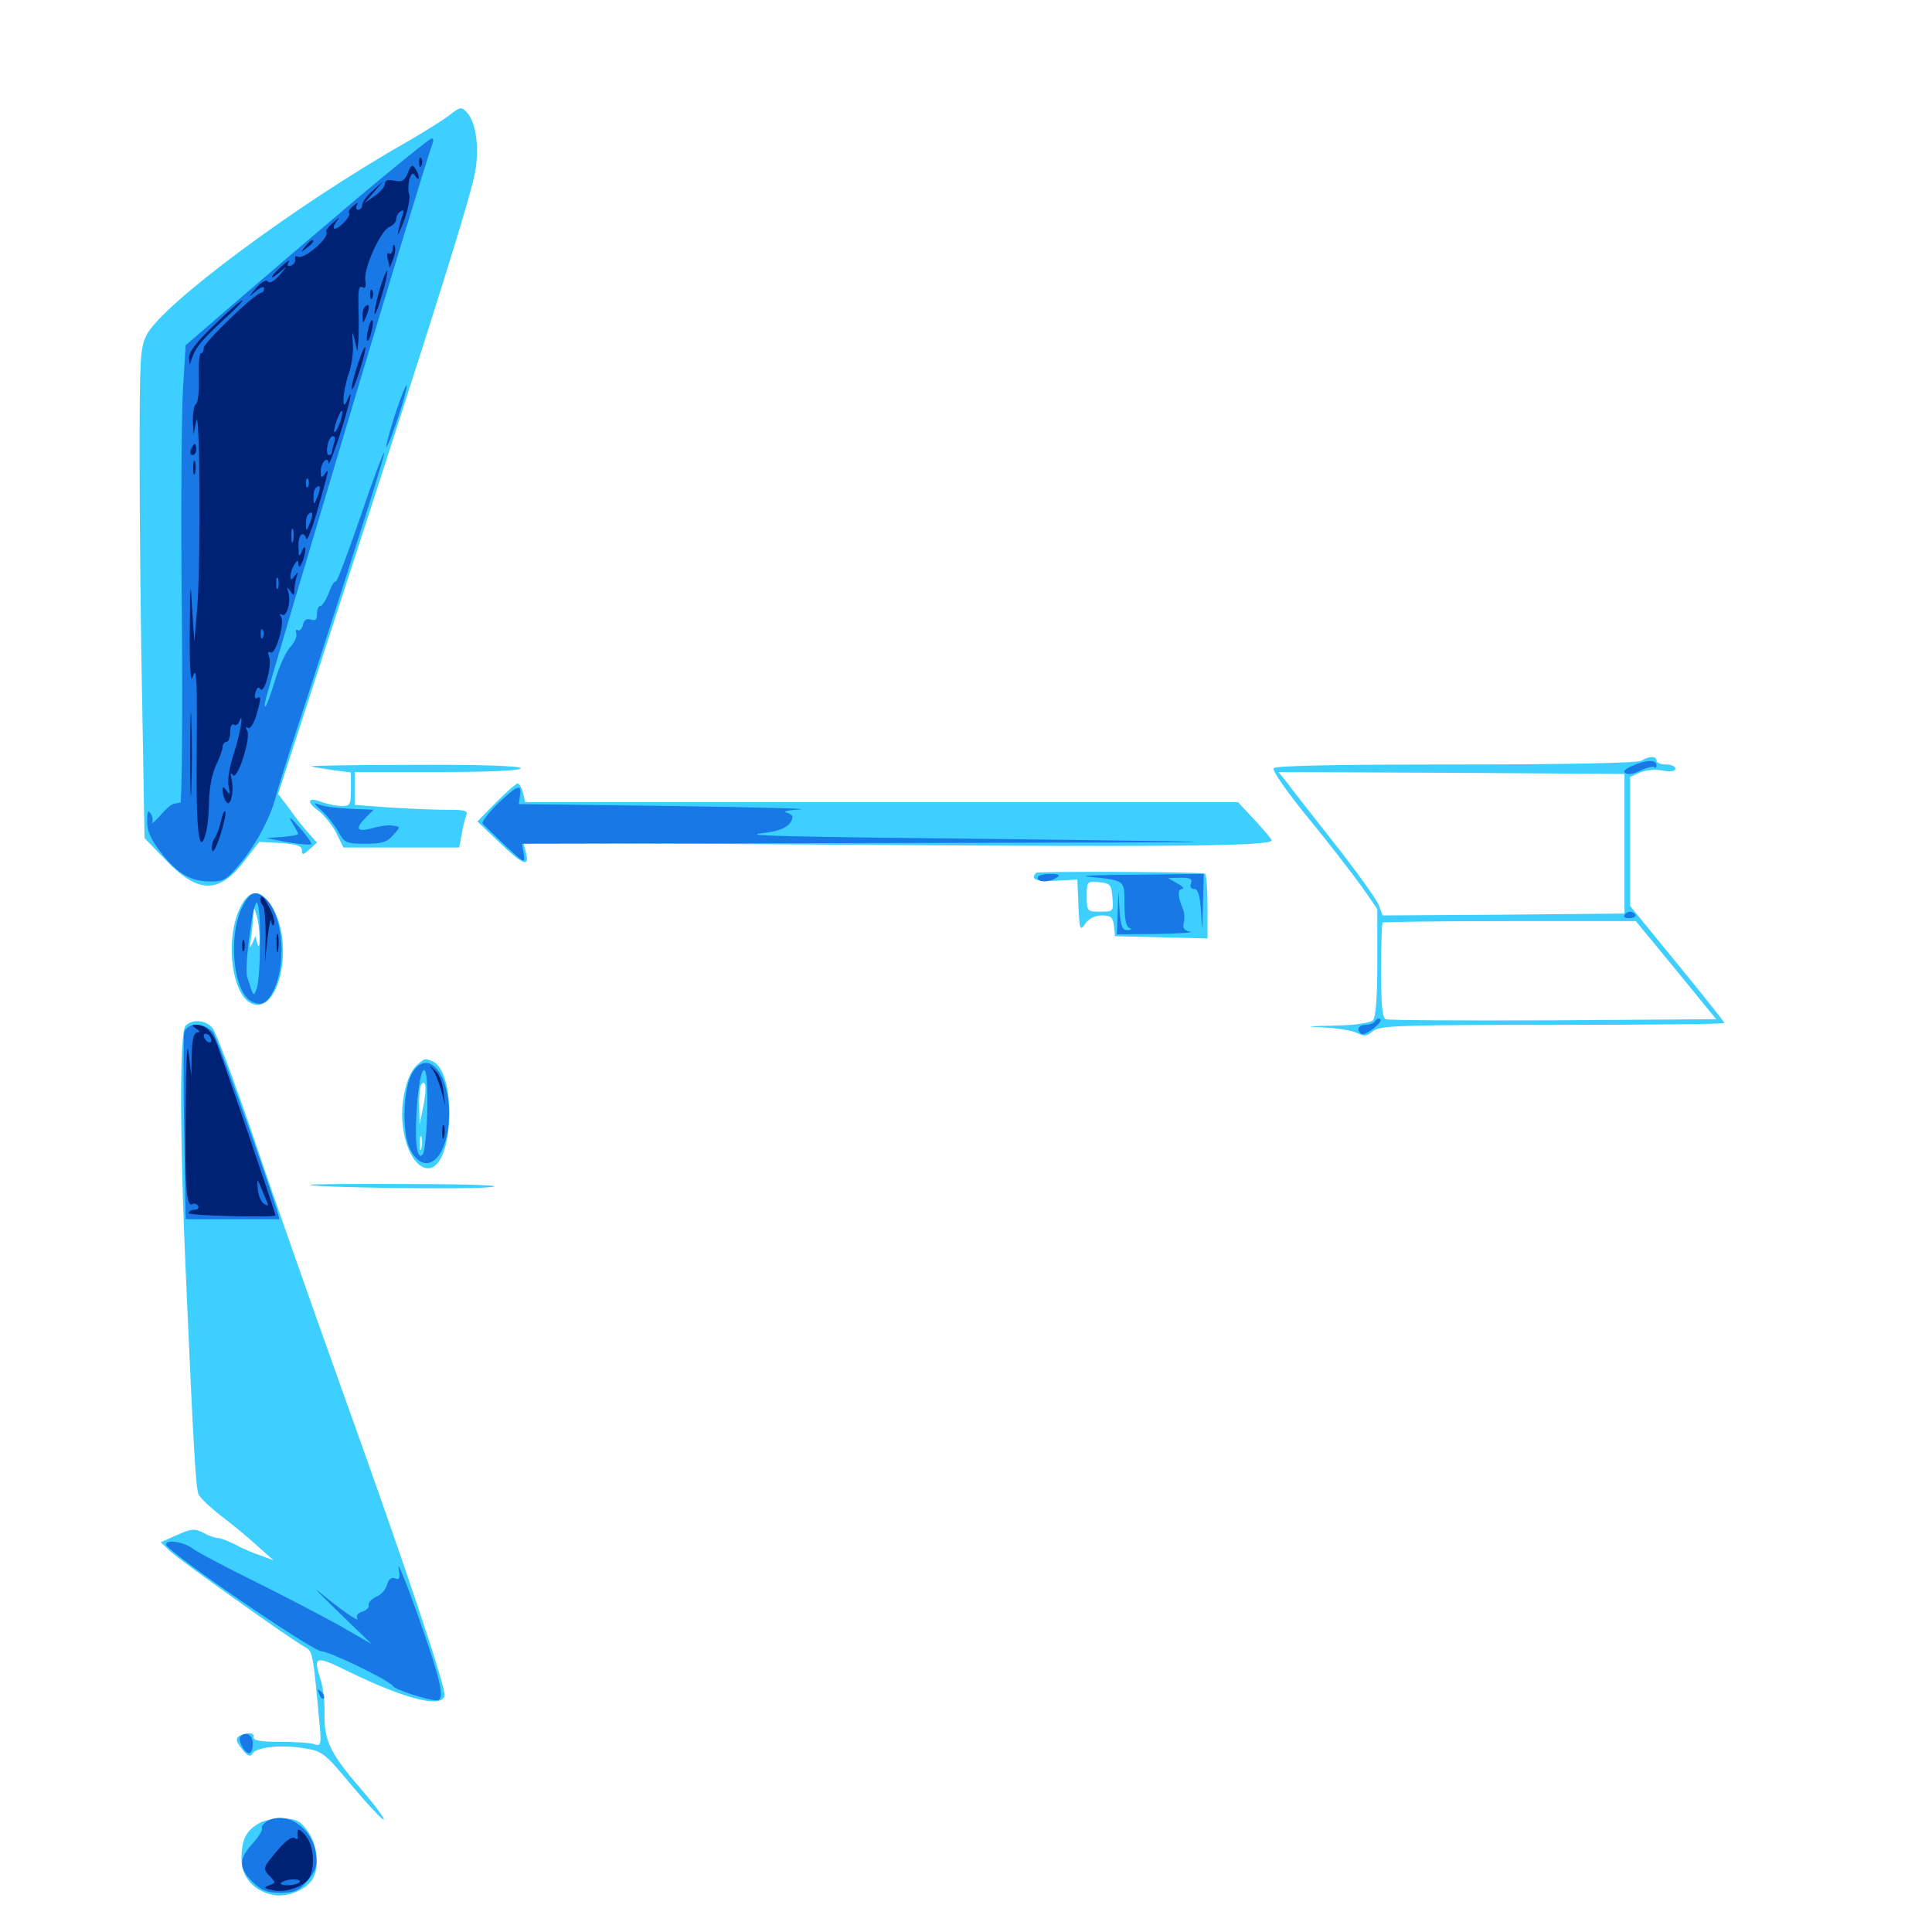 <svg xmlns="http://www.w3.org/2000/svg" viewBox="0 -1000 1000 1000">
	<path fill="#3ccfff" d="M232.422 -940.234C229.688 -938.086 219.727 -931.836 209.961 -926.172C152.93 -893.75 84.18 -842.578 75.977 -826.758C72.461 -819.922 72.266 -814.844 72.266 -760.938C72.266 -728.906 72.852 -671.875 73.633 -634.375L74.805 -566.211L85.547 -555.078C102.344 -537.5 113.086 -537.109 126.172 -553.906L134.18 -564.258L145.312 -563.672C153.711 -563.086 156.25 -562.109 156.25 -559.961C156.25 -557.227 156.836 -557.422 160.156 -560.352L164.062 -563.867L159.57 -568.945C157.031 -571.68 152.539 -577.344 149.609 -581.641L143.945 -589.062L174.805 -684.18C226.172 -842.188 244.141 -899.609 246.094 -911.914C248.047 -924.023 246.289 -936.133 242.188 -941.211C239.062 -944.922 238.281 -944.922 232.422 -940.234ZM849.609 -606.25C847.852 -605.078 810.352 -604.297 753.516 -604.297C691.992 -604.297 659.961 -603.711 659.18 -602.344C658.398 -601.172 666.602 -589.453 677.344 -576.367C688.086 -563.281 700.391 -547.266 704.883 -541.016L712.891 -529.492V-501.758C712.891 -483.008 712.109 -473.438 710.547 -471.875C709.18 -470.508 701.172 -469.336 690.625 -469.141C675.586 -468.75 674.805 -468.75 685.547 -468.164C692.578 -467.773 700.195 -466.602 702.539 -465.234C706.25 -463.477 707.617 -463.672 710.547 -466.211C713.867 -469.141 722.852 -469.531 803.32 -469.531C852.344 -469.531 892.578 -469.922 892.578 -470.508C892.578 -470.898 881.641 -484.766 868.164 -501.172L843.75 -531.055V-564.453V-597.852L848.828 -600.195C851.758 -601.367 856.836 -601.953 860.547 -601.172C864.844 -600.391 867.188 -600.781 867.188 -602.148C867.188 -603.32 865.039 -604.297 862.305 -604.297C859.57 -604.297 857.422 -605.273 857.422 -606.25C857.422 -608.789 853.516 -608.789 849.609 -606.25ZM840.82 -563.281V-527.148L778.32 -526.562L715.625 -526.172L713.672 -531.445C712.5 -534.57 701.953 -549.219 690.234 -564.062C678.516 -578.906 667.383 -593.164 665.43 -595.898L661.719 -600.391L751.367 -600L840.82 -599.414ZM867.578 -497.852L888.281 -472.461L804.102 -471.875C757.617 -471.68 718.555 -471.875 717.383 -472.461C715.43 -473.047 714.844 -479.883 714.844 -497.461C714.844 -510.742 715.234 -522.07 715.625 -522.461C716.016 -522.852 745.703 -523.242 781.641 -523.242H846.68ZM161.133 -603.32C162.305 -602.93 167.188 -602.148 172.461 -601.367L181.641 -600.195V-591.406C181.641 -583.594 181.25 -582.812 176.953 -582.812C174.219 -582.812 169.727 -583.789 166.797 -584.766C159.375 -587.695 158.203 -585.156 164.648 -580.469C167.578 -578.32 171.875 -573.047 174.023 -568.945L177.734 -561.328H207.812H237.695L238.867 -567.773C239.453 -571.094 240.43 -575.586 241.211 -577.539C242.383 -580.469 241.211 -580.859 231.055 -580.859C224.609 -580.859 211.328 -581.445 201.562 -582.031L183.594 -583.398V-591.797V-600.391H226.562C253.906 -600.391 269.531 -601.172 269.531 -602.344C269.531 -603.516 250 -604.297 214.453 -604.102C183.984 -604.102 160.156 -603.711 161.133 -603.32ZM214.258 -566.016C215.039 -566.602 213.867 -567.188 211.719 -566.992C209.57 -566.992 208.984 -566.406 210.547 -565.82C211.914 -565.234 213.672 -565.43 214.258 -566.016ZM256.836 -584.766L247.07 -574.805L258.203 -564.258C270.508 -552.344 274.219 -550.781 272.266 -558.594L270.898 -563.867L447.266 -562.695C610.938 -561.523 658.203 -562.109 658.203 -565.039C658.203 -565.625 654.297 -570.312 649.414 -575.586L640.82 -584.766H456.25H271.875L270.703 -589.648C269.922 -592.383 268.75 -594.531 267.969 -594.531C267.188 -594.531 262.109 -590.039 256.836 -584.766ZM536.328 -548.242C533.008 -544.922 536.328 -543.555 546.484 -544.141L557.617 -544.727L558.203 -531.25C558.789 -518.555 558.984 -517.969 561.719 -521.875C563.672 -524.609 566.797 -526.172 570.312 -526.172C575 -526.172 575.977 -525.195 576.562 -520.898L577.148 -515.43L601.172 -514.844L625 -514.258V-531.055C625 -540.234 624.414 -547.656 623.633 -547.852C616.016 -548.828 537.305 -549.023 536.328 -548.242ZM575.781 -535.547C576.367 -528.32 576.367 -528.125 569.531 -528.125C562.695 -528.125 562.5 -528.32 562.5 -536.133C562.5 -543.75 562.695 -543.945 568.945 -543.359C574.609 -542.773 575.195 -542.188 575.781 -535.547ZM125.977 -533.203C115.82 -517.773 119.141 -483.984 131.055 -480.273C144.141 -475.977 151.758 -508.984 142.188 -528.125C136.719 -538.672 130.859 -540.625 125.977 -533.203ZM134.375 -514.453C134.375 -510.352 133.984 -509.18 133.203 -511.523L132.227 -515.43L130.469 -511.523C129.297 -508.594 129.102 -509.375 129.883 -514.258C130.469 -517.773 130.859 -523.047 131.055 -525.977L131.25 -531.055L132.812 -526.172C133.594 -523.438 134.375 -518.164 134.375 -514.453ZM96.094 -469.141C92.773 -465.82 92.969 -409.18 96.68 -329.297C100.195 -249.219 101.367 -230.273 102.734 -226.562C103.32 -225 108.398 -220.117 113.867 -215.82C119.531 -211.523 127.93 -204.688 132.812 -200.195L141.602 -192.383L134.766 -194.922C131.055 -196.094 125.195 -198.633 121.68 -200.586C118.164 -202.344 114.258 -203.906 112.891 -203.906C111.523 -203.906 108.008 -205.078 105.273 -206.641C100.586 -208.984 99.023 -208.789 91.602 -205.469L83.203 -201.758L88.086 -197.07C92.773 -192.578 151.172 -150.977 158.203 -147.266C161.719 -145.312 162.109 -143.945 165.234 -109.375C166.406 -97.266 166.211 -96.094 163.086 -97.07C161.328 -97.852 153.32 -98.438 145.312 -98.438C134.766 -98.438 131.055 -99.023 131.25 -100.977C131.641 -102.344 130.273 -103.125 127.93 -102.734C121.68 -101.562 121.094 -99.805 125.195 -94.727C128.125 -91.016 129.492 -90.43 130.664 -92.383C132.812 -95.703 145.312 -97.07 157.422 -95.117C166.992 -93.555 167.969 -92.773 182.422 -75.391C190.82 -65.43 198.242 -57.617 198.633 -58.203C199.219 -58.789 193.75 -66.016 186.523 -74.414C170.898 -92.383 167.773 -99.219 167.969 -112.695C168.164 -118.359 167.383 -125.977 166.211 -129.688C161.914 -143.164 162.695 -143.555 181.25 -134.375C210.352 -120.312 228.711 -115.82 230.078 -122.266C230.859 -126.562 210.742 -186.719 176.172 -283.008C161.133 -325 140.82 -382.812 131.055 -411.914C121.094 -440.82 111.719 -466.016 109.961 -467.969C106.445 -472.07 99.609 -472.656 96.094 -469.141ZM217.773 -450.391C213.281 -447.07 210.742 -442.188 208.984 -432.617C205.664 -415.234 212.5 -395.312 221.68 -395.312C234.961 -395.312 236.719 -445.703 223.633 -450.781C219.727 -452.148 220.117 -452.148 217.773 -450.391ZM218.945 -426.562L217.188 -417.773L216.992 -427.734C216.797 -433.203 217.383 -438.281 218.359 -439.062C220.508 -441.406 220.898 -436.133 218.945 -426.562ZM218.164 -405.664C217.578 -403.711 217.188 -404.883 217.188 -408.008C217.188 -411.328 217.578 -412.695 218.164 -411.523C218.555 -410.156 218.555 -407.422 218.164 -405.664ZM160.352 -386.719C159.961 -387.109 183.594 -387.305 213.086 -387.109C245.898 -387.109 261.719 -386.328 253.906 -385.547C241.797 -384.18 161.914 -385.352 160.352 -386.719ZM134.375 -56.445C127.344 -52.539 125 -47.852 125 -37.891C125 -28.32 131.445 -21.094 141.602 -19.141C148.828 -17.773 158.984 -22.07 162.109 -27.93C165.43 -34.375 164.258 -44.727 159.57 -51.758C155.859 -57.227 153.711 -58.398 147.461 -58.789C143.164 -59.18 137.305 -58.008 134.375 -56.445Z"/>
	<path fill="#1878e5" d="M184.57 -897.07C164.258 -879.883 135.938 -855.664 121.875 -843.555L96.094 -821.289L94.727 -798.828C93.945 -786.328 93.555 -733.203 94.141 -680.469C94.531 -627.93 94.141 -584.57 93.359 -584.57C92.578 -584.375 91.016 -584.18 90.039 -583.984C89.062 -583.984 85.742 -581.25 83.008 -577.93C80.078 -574.805 78.125 -573.047 78.711 -574.023C79.297 -575.195 79.102 -577.344 77.93 -578.906C76.758 -581.055 76.172 -579.883 76.172 -574.805C76.172 -569.727 78.125 -565.43 83.398 -558.594C91.992 -547.656 98.633 -543.75 109.18 -543.75C116.016 -543.75 117.578 -544.727 125.195 -554.102C133.398 -564.453 140.039 -577.148 142.773 -587.695C143.555 -591.016 150.391 -612.891 158.203 -636.523C187.695 -727.734 199.414 -764.844 198.828 -765.625C198.438 -766.016 192.773 -750.977 186.523 -732.422C180.078 -713.672 174.414 -698.633 173.828 -699.023C173.047 -699.414 171.484 -696.68 170.117 -692.969C168.75 -689.453 166.797 -686.328 165.82 -686.328C164.844 -686.328 164.062 -684.57 164.062 -682.227C164.062 -679.297 163.281 -678.516 160.938 -679.297C158.789 -680.078 157.422 -679.102 156.836 -676.562C156.25 -674.414 155.078 -673.242 154.102 -673.828C153.125 -674.414 152.93 -673.633 153.32 -672.266C153.906 -670.703 152.539 -667.578 150.391 -665.234C148.047 -662.891 144.336 -654.688 142.188 -647.266C139.844 -639.648 137.695 -633.984 137.305 -634.375C136.328 -635.352 135.742 -633.008 172.266 -755.664C197.852 -841.797 221.289 -918.75 223.828 -925.586C224.609 -927.148 224.219 -928.516 223.438 -928.32C222.461 -928.32 205.078 -914.258 184.57 -897.07ZM204.492 -785.547C201.758 -776.758 199.609 -769.141 200 -768.75C200.391 -768.359 203.125 -775.195 206.055 -783.984C208.984 -792.773 210.938 -800.195 210.547 -800.586C210.156 -801.172 207.422 -794.336 204.492 -785.547ZM844.727 -603.516C841.016 -601.953 839.844 -600.586 841.406 -599.805C842.578 -598.828 846.094 -599.609 849.219 -601.172C852.344 -602.734 855.469 -603.516 856.25 -602.93C856.836 -602.148 857.422 -602.734 857.422 -603.906C857.422 -606.836 852.148 -606.836 844.727 -603.516ZM257.617 -583.984C252.734 -579.102 249.219 -574.609 249.805 -573.633C250.586 -572.852 255.859 -567.773 261.523 -562.305C271.484 -553.125 271.875 -552.734 271.094 -558.008L270.117 -563.281L463.672 -563.672C654.102 -564.062 655.469 -564.062 541.016 -565.43C395.703 -566.992 382.031 -567.383 396.094 -568.945C405.273 -570.117 409.961 -572.852 410.156 -577.344C410.156 -577.93 408.594 -579.102 406.836 -579.492C404.883 -580.078 408.203 -580.664 414.062 -581.055C419.922 -581.445 389.648 -582.227 346.68 -582.812L268.555 -583.789L269.141 -588.281C270.117 -594.531 267.773 -593.555 257.617 -583.984ZM166.211 -580.664C169.141 -578.125 173.047 -573.047 175 -569.727C178.32 -563.672 179.297 -563.281 189.062 -563.281C197.656 -563.281 200.391 -564.062 203.516 -567.773C207.422 -572.07 207.422 -572.07 203.32 -572.656C201.172 -573.047 196.289 -572.461 192.578 -571.289C184.57 -569.141 183.594 -571.094 189.453 -576.953L193.359 -580.859L189.062 -581.055C176.172 -581.445 168.555 -582.227 165.039 -583.594C162.109 -584.766 162.305 -584.18 166.211 -580.664ZM150.977 -574.609C152.734 -571.68 154.297 -568.945 154.297 -568.359C154.297 -567.773 150.586 -567.188 146.094 -566.797L137.695 -566.211L149.023 -564.062C155.273 -563.086 160.742 -562.5 161.133 -563.086C161.328 -563.867 158.594 -567.773 154.688 -572.07C150.391 -576.953 149.023 -577.93 150.977 -574.609ZM537.109 -545.703C537.109 -543.164 542.969 -543.164 546.875 -545.703C549.023 -547.07 548.242 -547.656 543.555 -547.656C540.039 -547.656 537.109 -546.875 537.109 -545.703ZM562.5 -546.289C582.617 -544.336 582.031 -544.727 582.031 -532.031C582.031 -524.805 582.812 -520.312 584.57 -519.727C585.938 -519.141 585.547 -518.555 583.594 -518.555C581.055 -518.359 580.078 -520.508 579.492 -528.711L578.906 -538.867L578.516 -527.734L578.125 -516.406L599.219 -516.602C610.742 -516.797 618.164 -517.383 616.016 -517.773C612.891 -518.359 612.109 -519.531 612.695 -522.266C613.281 -524.414 613.086 -527.734 612.305 -529.492C609.57 -535.742 609.375 -539.844 611.914 -539.844C613.086 -540.039 612.109 -541.211 609.375 -542.773L604.492 -545.508L611.133 -545.703C616.016 -545.703 617.383 -545.117 616.406 -542.773C615.82 -541.016 616.406 -539.844 618.164 -539.844C620.117 -539.844 621.094 -536.523 621.68 -527.734C622.266 -516.406 622.266 -516.602 622.656 -531.641L623.047 -547.656L589.453 -547.266C570.898 -547.266 558.789 -546.68 562.5 -546.289ZM125 -529.688C117.969 -514.258 120.898 -486.328 130.273 -481.641C135.156 -479.102 138.281 -480.664 141.406 -486.914C148.242 -500.195 146.68 -524.805 138.477 -533.789C132.812 -539.844 129.102 -538.867 125 -529.688ZM134.57 -511.914C134.57 -500.977 133.789 -490.234 132.812 -488.086C131.25 -483.984 131.25 -483.789 127.93 -494.336C126.367 -499.219 131.055 -534.18 133.008 -532.812C133.984 -532.227 134.766 -522.852 134.57 -511.914ZM840.82 -526.367C840.234 -525.195 841.406 -524.609 843.555 -524.805C845.703 -524.805 846.875 -525.781 846.484 -526.562C845.117 -528.711 842.188 -528.516 840.82 -526.367ZM711.914 -471.68C711.328 -470.508 708.984 -469.531 706.836 -469.531C703.125 -469.531 701.758 -466.797 704.688 -464.844C706.641 -463.672 716.016 -470.898 714.453 -472.461C713.867 -473.047 712.695 -472.852 711.914 -471.68ZM95.312 -465.234C94.922 -462.695 94.922 -440.039 95.312 -414.844L96.094 -368.945H120.312H144.531C144.531 -373.047 112.305 -463.477 110.156 -465.82C105.273 -471.094 96.289 -470.703 95.312 -465.234ZM213.672 -445.117C208.594 -437.305 207.812 -413.867 212.305 -405.078C220.312 -389.648 232.422 -400.781 232.422 -423.633C232.422 -444.727 221.484 -457.227 213.672 -445.117ZM221.094 -437.891C221.68 -423.438 220.312 -404.102 218.75 -402.344C215.625 -399.219 214.453 -409.766 215.82 -427.734C217.188 -446.484 220.508 -452.734 221.094 -437.891ZM85.938 -200.586C86.133 -197.07 161.719 -145.312 166.406 -145.312C170.312 -145.312 201.562 -130.273 203.32 -127.344C204.492 -125.391 221.484 -119.922 226.172 -119.922C230.664 -119.922 227.93 -131.055 215.82 -165.234C209.961 -181.641 205.664 -192.188 206.25 -188.477C207.227 -183.008 206.836 -182.031 204.492 -183.008C202.539 -183.789 201.172 -182.617 200.391 -179.883C199.805 -177.539 197.461 -174.609 194.922 -173.633C192.383 -172.461 190.625 -170.508 190.82 -169.336C191.211 -167.969 189.648 -166.406 187.5 -165.82C185.156 -165.039 184.18 -163.672 184.961 -162.305C186.328 -159.766 174.805 -167.969 164.844 -176.367C161.523 -179.102 166.406 -174.219 175.586 -165.234L192.383 -149.023L175.781 -158.594C166.602 -163.672 146.875 -174.023 131.836 -181.445C116.797 -188.867 102.344 -196.484 99.805 -198.438C95.117 -201.953 85.938 -203.32 85.938 -200.586ZM165.234 -123.242C165.82 -121.289 166.992 -120.312 167.578 -120.898C168.164 -121.484 167.578 -123.047 166.211 -124.414C164.258 -126.172 164.062 -125.977 165.234 -123.242ZM124.414 -101.172C122.852 -99.414 126.562 -92.578 128.906 -92.578C130.078 -92.578 130.859 -94.727 130.859 -97.461C130.859 -101.953 127.344 -104.102 124.414 -101.172ZM138.086 -57.227C136.328 -56.055 135.156 -54.492 135.547 -53.711C136.133 -52.93 133.984 -49.414 130.859 -45.898C123.438 -37.891 123.438 -33.203 130.664 -25.977C135.352 -21.484 138.086 -20.312 145.117 -20.312C152.734 -20.312 154.688 -21.289 159.18 -26.562C163.672 -31.836 164.258 -34.18 163.477 -40.82C161.523 -54.102 148.047 -63.086 138.086 -57.227Z"/>
	<path fill="#002274" d="M216.992 -915.625C216.992 -913.477 217.578 -912.891 218.164 -914.453C218.75 -915.82 218.555 -917.578 217.969 -918.164C217.383 -918.945 216.797 -917.773 216.992 -915.625ZM211.133 -910.547C209.57 -906.641 208.203 -905.664 204.297 -906.445C200.781 -907.227 199.219 -906.641 199.219 -904.883C199.219 -903.32 196.68 -900.391 193.75 -898.438L188.477 -894.727L193.359 -900.391L198.242 -906.055L192.969 -901.367C189.844 -898.633 187.5 -895.508 187.5 -893.945C187.5 -892.578 186.523 -891.406 185.352 -891.406C184.375 -891.406 183.984 -892.578 184.766 -893.945C185.742 -895.508 185.156 -895.312 183.008 -893.555C181.055 -891.992 180.078 -890.43 180.664 -889.844C182.031 -888.477 175.781 -881.641 173.242 -881.641C172.266 -881.641 172.656 -883.203 174.023 -885.156C176.172 -887.891 175.977 -887.891 172.461 -884.766C169.922 -882.812 168.359 -880.469 168.945 -879.883C170.703 -876.953 157.031 -865.234 154.102 -867.188C153.125 -867.773 152.539 -867.188 152.734 -865.82C153.125 -864.648 152.148 -863.086 150.586 -862.5C148.828 -861.914 148.438 -862.5 149.414 -864.258C150.391 -865.82 148.633 -864.844 145.898 -862.305C139.453 -856.445 138.867 -854.102 145.117 -859.375C149.023 -862.695 148.828 -862.5 144.727 -857.617C141.992 -854.492 139.453 -853.125 138.672 -854.297C137.891 -855.469 135.352 -854.102 132.617 -850.977C128.516 -846.094 128.32 -845.898 132.422 -849.219C134.766 -851.367 136.719 -851.953 136.719 -850.781C136.719 -849.414 135.938 -848.438 135.156 -848.438C132.227 -848.438 105.469 -822.656 105.469 -819.922C105.469 -818.359 104.883 -817.188 104.102 -817.188C103.125 -817.188 102.734 -811.523 102.93 -804.492C103.125 -797.656 102.539 -791.406 101.367 -790.82C100.391 -790.039 99.805 -786.328 99.805 -782.422L100.195 -775.195L101.562 -782.031C103.516 -791.211 103.906 -709.375 102.148 -686.133L100.586 -667.773L99.414 -685.352C98.633 -700.391 98.438 -698.633 98.242 -673.633C98.047 -656.445 98.633 -646.289 99.609 -649.219C100.977 -653.32 101.172 -652.734 101.758 -645.312C101.953 -640.43 101.953 -621.094 101.758 -602.344C101.562 -568.945 103.32 -556.641 106.445 -568.555C107.422 -571.484 108.203 -579.297 108.203 -585.742C108.398 -592.578 109.961 -600.195 111.914 -604.102C113.672 -607.812 115.234 -611.914 115.234 -613.477C115.234 -614.844 116.211 -616.016 117.188 -616.016C118.359 -616.016 119.141 -618.359 119.141 -621.094C119.141 -623.828 119.922 -625.586 120.898 -625C121.875 -624.219 123.242 -625 123.633 -626.172C126.562 -633.594 124.414 -620.117 121.094 -610.156C118.75 -603.125 117.578 -596.094 118.359 -592.969C119.141 -588.867 118.945 -588.281 117.383 -590.625C115.43 -593.164 115.234 -593.164 115.234 -590.625C115.234 -589.062 116.016 -586.523 116.992 -585.156C119.141 -581.445 121.289 -589.844 119.922 -596.484C119.141 -599.805 119.336 -600.586 120.508 -598.828C122.852 -595.703 130.078 -618.359 127.93 -621.875C126.953 -623.438 127.148 -624.023 128.32 -623.242C129.492 -622.461 131.25 -625.391 132.617 -629.492C135.156 -638.477 135.352 -640.039 133.008 -638.672C132.031 -637.891 131.641 -639.258 132.227 -641.602C133.008 -644.141 133.789 -644.727 134.766 -643.359C136.719 -640.43 141.016 -655.859 139.258 -660.156C138.477 -662.305 138.672 -663.086 140.039 -662.305C142.578 -660.742 147.461 -677.344 145.508 -680.664C144.531 -682.031 144.727 -682.617 145.898 -681.836C148.438 -680.273 150.781 -688.672 149.219 -693.555C148.242 -696.484 148.438 -696.484 150.195 -694.141C151.953 -691.602 152.344 -691.602 152.344 -694.531C152.344 -696.289 152.93 -699.414 153.516 -701.367C154.492 -704.297 154.297 -704.297 152.539 -701.953C150.781 -699.414 150.391 -699.414 150.391 -701.953C150.391 -703.516 151.367 -706.25 152.344 -707.812C154.102 -710.352 154.297 -710.352 154.492 -707.812C154.688 -704.102 158.008 -711.328 158.008 -715.625C158.008 -717.383 157.227 -717.188 156.25 -714.648C154.883 -711.328 154.492 -711.719 154.492 -717.188C154.297 -723.242 157.031 -725.781 158.594 -721.094C158.984 -719.922 161.328 -725.781 163.867 -734.375C170.508 -757.617 170.508 -758.203 168.164 -754.688C166.406 -752.344 166.016 -752.539 166.016 -756.055C166.016 -760.547 169.727 -764.453 170.117 -760.156C170.117 -758.789 172.852 -765.625 175.977 -775.195C181.25 -791.992 183.203 -801.172 179.688 -792.773C176.758 -785.742 177.344 -797.656 180.469 -806.445C182.031 -810.742 183.008 -817.773 182.617 -822.07C182.227 -828.906 182.227 -829.102 183.594 -824.023L184.961 -818.164L185.547 -824.023C185.742 -827.344 185.742 -834.961 185.547 -841.406C185.352 -849.805 185.742 -852.344 187.5 -851.367C189.062 -850.391 189.648 -851.562 189.062 -855.078C188.281 -861.523 197.266 -881.25 201.758 -882.617C203.516 -883.398 205.078 -885.156 205.078 -886.523C205.078 -888.086 206.055 -889.844 207.422 -890.625C208.984 -891.602 209.18 -891.016 208.398 -888.672C207.617 -886.719 206.641 -882.812 206.055 -880.078C205.469 -877.148 206.836 -879.688 208.984 -885.352C211.133 -891.211 212.5 -897.656 211.719 -899.609C211.133 -901.562 211.328 -905.078 211.914 -907.227C213.086 -910.547 213.672 -910.938 215.039 -908.789C216.016 -907.227 216.797 -907.031 216.797 -908.008C216.797 -909.18 216.016 -911.328 214.844 -912.891C213.477 -915.039 212.695 -914.648 211.133 -910.547ZM175.977 -781.25C173.242 -774.219 171.68 -774.805 174.219 -782.227C175.391 -785.352 176.562 -787.695 176.953 -787.305C177.539 -786.914 176.953 -784.18 175.977 -781.25ZM173.047 -771.094C172.461 -769.336 171.875 -767.188 171.875 -766.211C171.875 -765.234 171.094 -764.453 170.117 -764.453C169.336 -764.453 168.945 -766.602 169.531 -769.336C169.922 -772.07 171.289 -774.219 172.266 -774.219C173.438 -774.219 173.633 -772.852 173.047 -771.094ZM159.57 -748.438C158.984 -746.875 158.398 -747.461 158.398 -749.609C158.203 -751.758 158.789 -752.93 159.375 -752.148C159.961 -751.562 160.156 -749.805 159.57 -748.438ZM164.258 -742.773C162.5 -738.477 162.305 -738.477 162.305 -742.188C162.109 -744.336 162.695 -746.875 163.477 -747.461C165.82 -749.805 166.211 -747.461 164.258 -742.773ZM160.352 -729.102C158.594 -724.805 158.398 -724.805 158.398 -728.516C158.203 -730.664 158.789 -733.203 159.57 -733.789C161.914 -736.133 162.305 -733.789 160.352 -729.102ZM151.758 -720.117C151.172 -718.164 150.781 -719.336 150.781 -722.461C150.781 -725.781 151.172 -727.148 151.758 -725.977C152.148 -724.609 152.148 -721.875 151.758 -720.117ZM143.945 -695.703C143.359 -694.336 142.969 -695.312 142.969 -698.047C142.969 -700.781 143.359 -701.758 143.945 -700.586C144.336 -699.219 144.336 -696.875 143.945 -695.703ZM136.133 -670.312C135.547 -668.75 134.961 -669.336 134.961 -671.484C134.766 -673.633 135.352 -674.805 135.938 -674.023C136.523 -673.438 136.719 -671.68 136.133 -670.312ZM158.008 -872.461C155.469 -869.336 155.664 -869.141 158.789 -871.68C160.547 -873.047 162.109 -874.609 162.109 -875C162.109 -876.562 160.547 -875.586 158.008 -872.461ZM203.32 -871.289C203.125 -869.336 202.344 -868.164 201.367 -868.75C200.391 -869.531 200 -867.969 200.781 -865.625L201.758 -861.328L203.516 -866.016C204.492 -868.555 204.883 -871.484 204.297 -872.656C203.906 -873.828 203.32 -873.242 203.32 -871.289ZM196.289 -849.414C194.531 -843.164 193.555 -837.891 193.945 -837.5C194.336 -836.914 196.094 -841.602 197.852 -847.852C199.609 -853.906 200.781 -859.18 200.391 -859.766C200 -860.156 198.047 -855.469 196.289 -849.414ZM191.602 -847.266C191.602 -845.117 192.188 -844.531 192.773 -846.094C193.359 -847.461 193.164 -849.219 192.578 -849.805C191.992 -850.586 191.406 -849.414 191.602 -847.266ZM110.938 -831.836C101.758 -823.047 97.656 -817.773 97.852 -814.844C98.047 -810.742 98.047 -810.547 99.219 -814.258C101.367 -820.312 103.711 -823.242 115.625 -834.375C121.68 -839.844 126.172 -844.531 125.391 -844.531C124.609 -844.531 118.164 -838.867 110.938 -831.836ZM188.867 -841.211C188.086 -840.625 187.5 -838.086 187.695 -835.938C187.695 -832.227 187.891 -832.227 189.648 -836.523C191.602 -841.211 191.211 -843.555 188.867 -841.211ZM190.625 -829.688C189.844 -826.953 189.648 -824.219 190.039 -823.633C190.625 -823.242 191.602 -825.195 192.188 -828.125C192.969 -830.859 193.164 -833.594 192.773 -834.18C192.188 -834.57 191.211 -832.617 190.625 -829.688ZM184.766 -810.156C182.812 -804.102 181.641 -798.828 182.031 -798.438C182.617 -798.047 184.375 -802.539 186.328 -808.594C188.281 -814.648 189.453 -819.922 189.062 -820.312C188.477 -820.703 186.719 -816.211 184.766 -810.156ZM98.828 -767.383C98.242 -765.82 98.633 -764.453 99.609 -764.453C100.781 -764.453 101.562 -765.82 101.562 -767.383C101.562 -768.945 101.172 -770.312 100.781 -770.312C100.391 -770.312 99.609 -768.945 98.828 -767.383ZM100 -757.617C100 -754.492 100.391 -753.32 100.977 -755.273C101.367 -757.031 101.367 -759.766 100.977 -761.133C100.391 -762.305 100 -760.938 100 -757.617ZM98.438 -609.18C98.438 -589.844 98.828 -582.227 99.023 -592.188C99.414 -602.148 99.414 -617.969 99.023 -627.344C98.828 -636.719 98.438 -628.516 98.438 -609.18ZM114.258 -574.609C113.477 -571.094 111.914 -567.188 110.938 -565.82C109.961 -564.453 109.375 -561.914 109.766 -559.961C110.156 -558.008 111.914 -561.328 114.062 -567.773C116.016 -574.023 117.188 -579.492 116.602 -580.078C116.016 -580.664 115.039 -578.125 114.258 -574.609ZM134.766 -534.375C134.766 -533.398 135.352 -532.031 136.133 -531.25C136.914 -530.469 137.5 -523.438 137.5 -515.82L137.109 -501.758L138.477 -514.453C139.258 -521.484 140.234 -525.391 140.43 -523.242C140.625 -521.094 141.406 -520.312 141.797 -521.68C142.383 -522.852 141.406 -526.562 139.648 -529.883C136.719 -535.742 134.766 -537.5 134.766 -534.375ZM143.164 -511.523C143.164 -507.227 143.555 -505.664 143.945 -508.203C144.336 -510.547 144.336 -514.062 143.945 -516.016C143.359 -517.773 142.969 -515.82 143.164 -511.523ZM125.391 -510.547C125.391 -507.812 125.781 -506.836 126.367 -508.203C126.758 -509.375 126.758 -511.719 126.367 -513.086C125.781 -514.258 125.391 -513.281 125.391 -510.547ZM101.562 -467.578C103.516 -466.406 103.711 -465.625 102.148 -465.625C100.391 -465.625 99.414 -461.914 99.219 -454.492L99.023 -443.164L97.656 -454.883C96.875 -462.109 96.289 -451.172 96.094 -425.586C95.703 -385.156 96.484 -374.805 99.609 -376.758C100.586 -377.344 101.758 -376.953 102.539 -375.781C103.125 -374.805 102.344 -373.828 100.781 -373.828C99.023 -373.828 97.656 -373.047 97.656 -372.07C97.656 -370.703 142.578 -369.727 142.578 -370.898C142.578 -372.461 113.086 -458.594 111.328 -461.914C108.398 -467.383 105.664 -469.531 101.562 -469.531C99.023 -469.531 99.023 -469.336 101.562 -467.578ZM109.375 -461.523C109.375 -460.352 108.594 -460.156 107.422 -460.742C106.445 -461.328 105.469 -462.891 105.469 -463.867C105.469 -465.039 106.445 -465.234 107.422 -464.648C108.594 -464.062 109.375 -462.5 109.375 -461.523ZM138.672 -376.367C138.672 -375.781 137.5 -376.172 136.133 -377.344C134.766 -378.516 133.594 -381.836 133.398 -384.961C133.008 -390.43 133.008 -390.234 135.742 -383.789C137.305 -380.273 138.672 -376.758 138.672 -376.367ZM224.219 -445.898C225.391 -444.336 227.344 -439.453 228.516 -435.156L230.469 -427.539L229.492 -435.156C229.102 -439.453 227.148 -444.336 225.195 -445.898C222.266 -448.828 222.07 -448.828 224.219 -445.898ZM228.906 -413.867C228.906 -410.742 229.297 -409.57 229.883 -411.523C230.273 -413.281 230.273 -416.016 229.883 -417.383C229.297 -418.555 228.906 -417.188 228.906 -413.867ZM154.102 -52.539C153.906 -51.562 153.906 -49.805 154.102 -49.023C154.297 -48.047 153.516 -47.852 152.539 -48.633C150.586 -49.609 147.07 -46.68 140.625 -38.672C136.328 -33.398 136.133 -32.227 139.844 -28.711C142.773 -25.586 142.773 -25.391 139.453 -24.219C136.328 -23.047 136.523 -22.656 141.016 -21.68C147.461 -19.922 157.617 -23.633 160.156 -28.125C163.281 -34.18 162.305 -44.922 158.203 -49.805C156.25 -52.344 154.297 -53.711 154.102 -52.539ZM155.078 -25.781C154.492 -25 151.758 -24.219 148.828 -24.219C145.508 -24.219 144.531 -24.805 145.898 -25.781C149.023 -27.734 156.25 -27.734 155.078 -25.781Z"/>
</svg>
